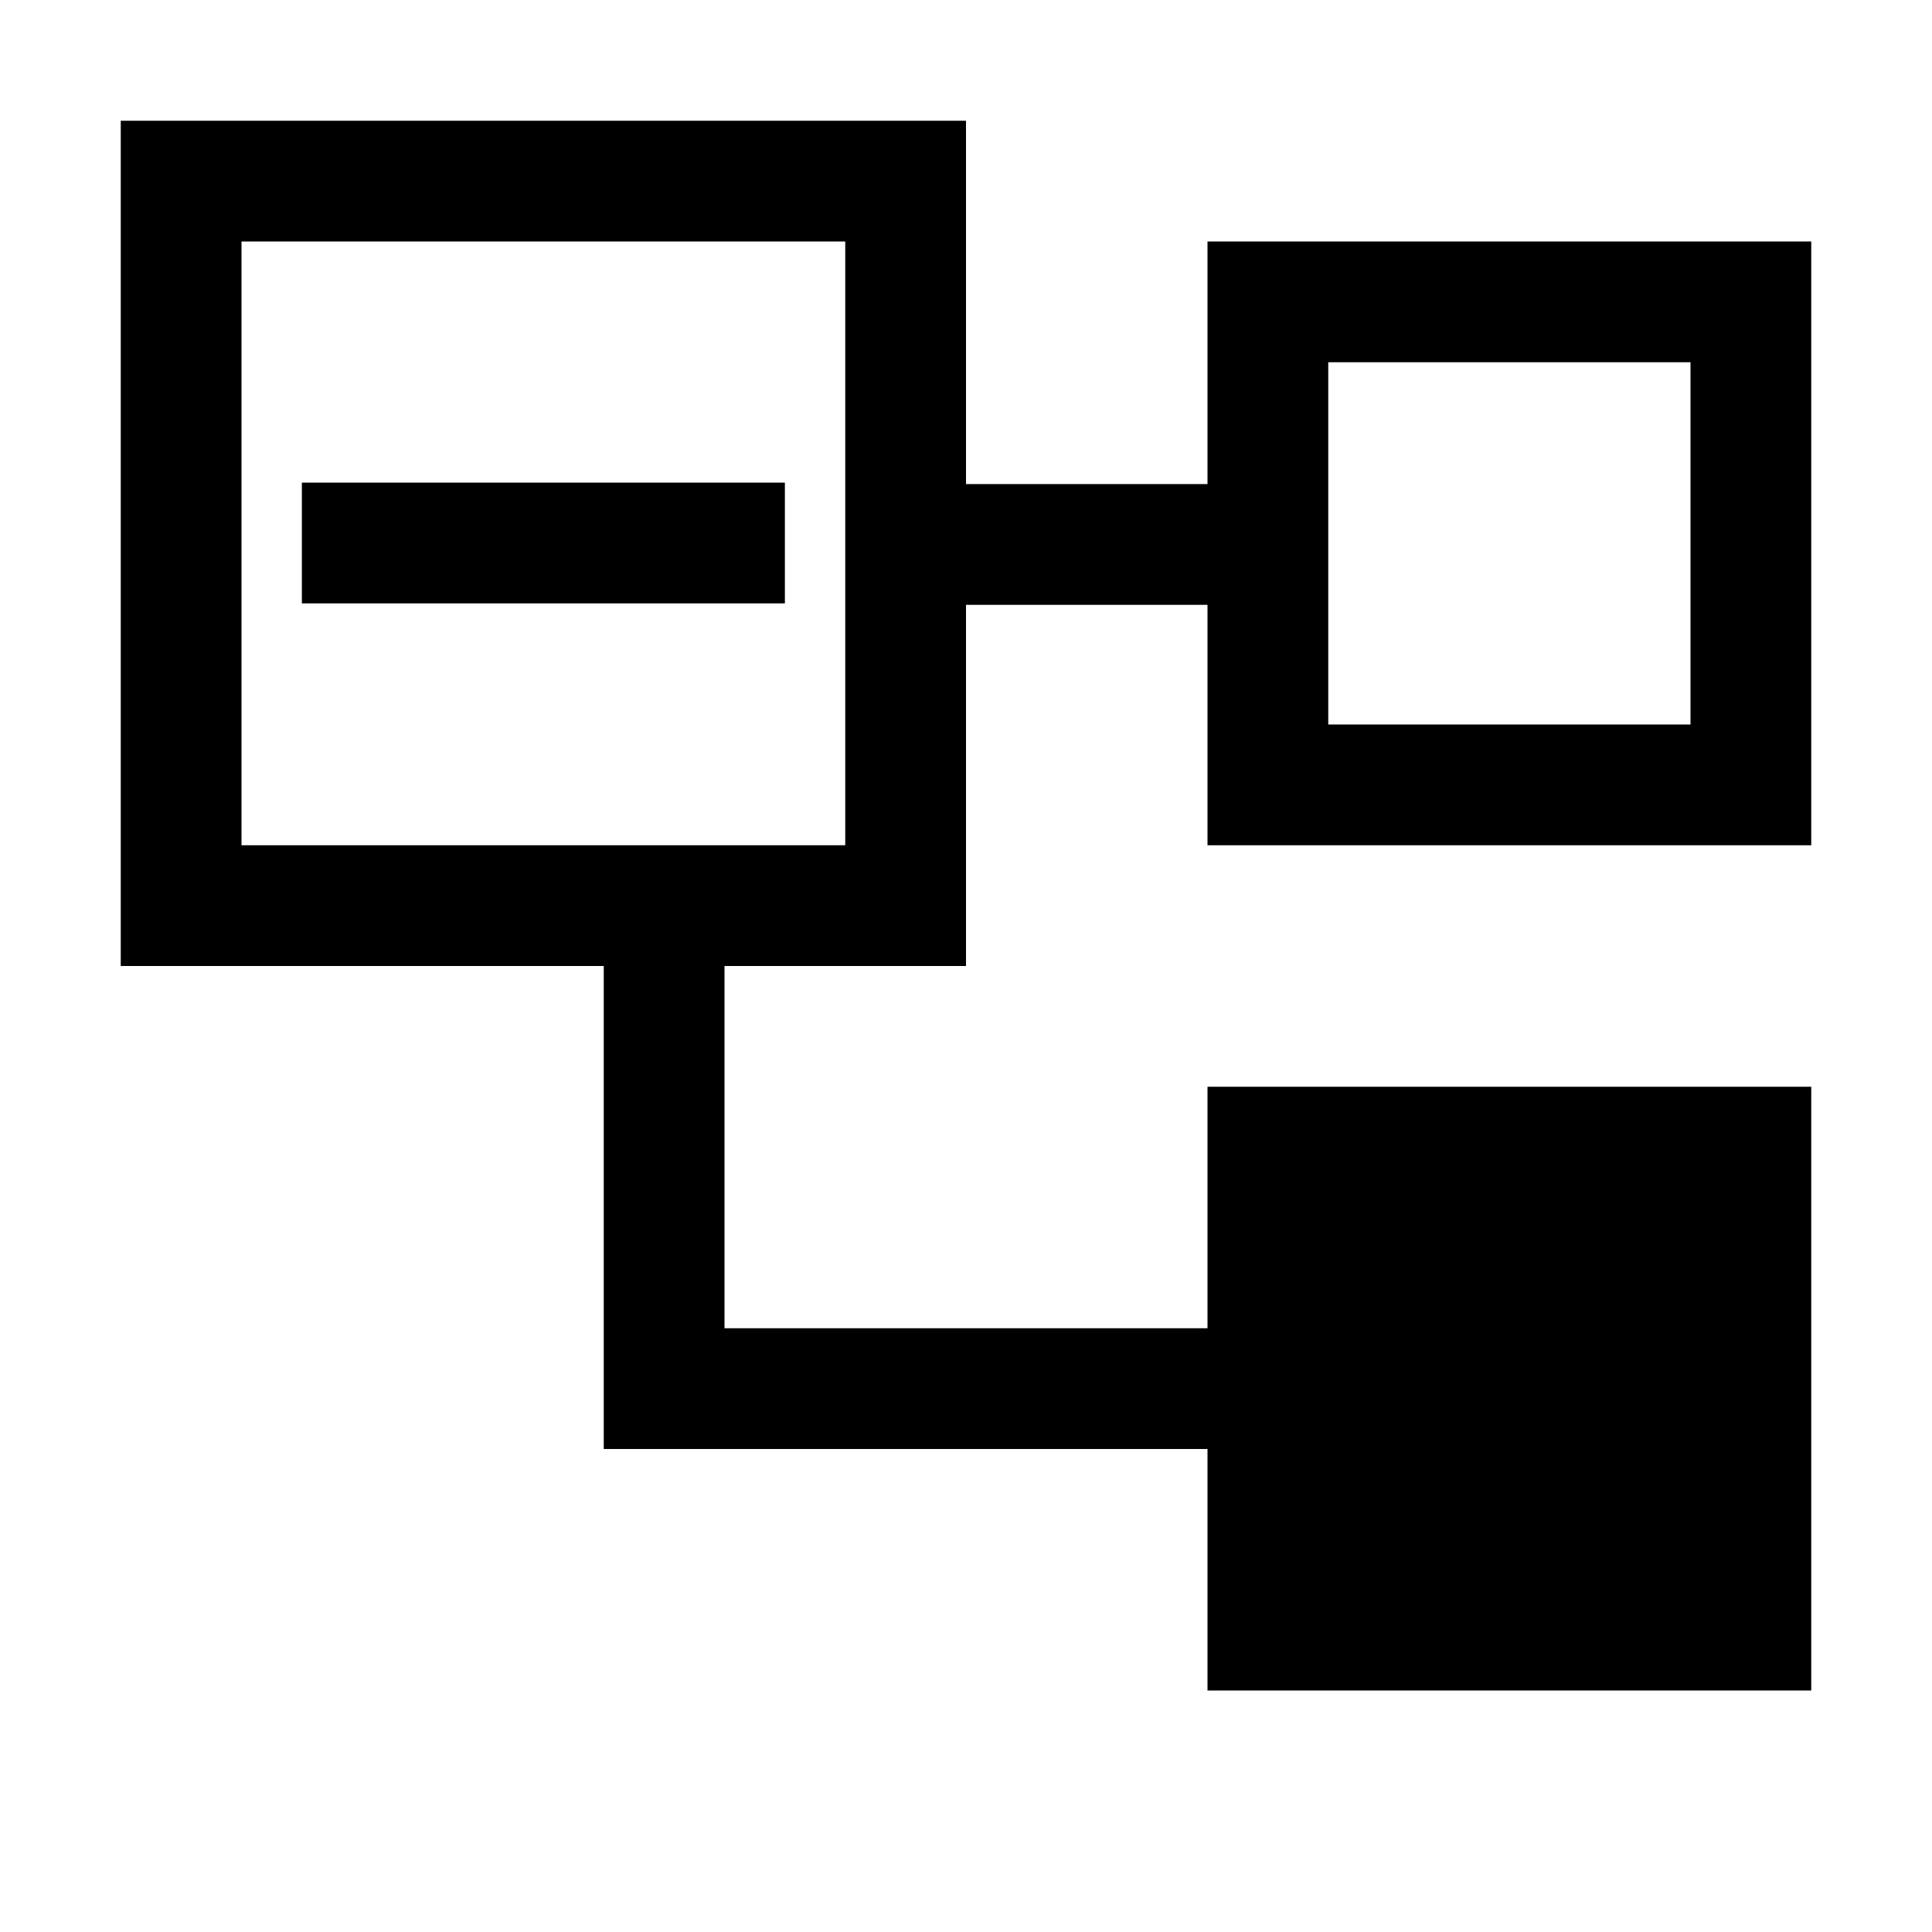 <?xml version="1.0" encoding="UTF-8" standalone="no"?>
<svg
   xmlns:dc="http://purl.org/dc/elements/1.1/"
   xmlns:cc="http://creativecommons.org/ns#"
   xmlns:rdf="http://www.w3.org/1999/02/22-rdf-syntax-ns#"
   xmlns:svg="http://www.w3.org/2000/svg"
   xmlns="http://www.w3.org/2000/svg"
   xmlns:sodipodi="http://sodipodi.sourceforge.net/DTD/sodipodi-0.dtd"
   xmlns:inkscape="http://www.inkscape.org/namespaces/inkscape"
   viewBox="0 0 16 16"
   version="1.1"
   id="svg6"
   sodipodi:docname="list_tree_collapse.svg"
   inkscape:version="0.92.4 (5da689c313, 2019-01-14)"
   width="32"
   height="32">
  <sodipodi:namedview
     pagecolor="#ffffff"
     bordercolor="#666666"
     borderopacity="1"
     objecttolerance="10"
     gridtolerance="10"
     guidetolerance="10"
     inkscape:pageopacity="0"
     inkscape:pageshadow="2"
     inkscape:window-width="1912"
     inkscape:window-height="2056"
     id="namedview8"
     showgrid="false"
     inkscape:zoom="29.5"
     inkscape:cx="13.230465"
     inkscape:cy="6.9455799"
     inkscape:window-x="3840"
     inkscape:window-y="0"
     inkscape:window-maximized="0"
     inkscape:current-layer="svg6"
     inkscape:snap-bbox="true"
     inkscape:snap-page="true"
     inkscape:snap-bbox-edge-midpoints="true"
     inkscape:bbox-paths="true" />
  <defs
     id="defs3051">
    <style
       type="text/css"
       id="current-color-scheme">
      .ColorScheme-Text {
        color:#232629;
      }
      </style>
  </defs>
  <path
     style="color:#232629;fill:#000000;fill-opacity:1;stroke:none;stroke-width:2"
     d="M 2 2 L 2 12 L 2 14 L 2 16 L 10 16 L 10 22 L 10 24 L 20 24 L 20 28 L 30 28 L 30 18 L 20 18 L 20 22 L 12 22 L 12 20 L 12 18.797 L 12 16 L 14 16 L 16 16 L 16 10.018 L 20 10.018 L 20 14 L 30 14 L 30 4 L 20 4 L 20 8 L 20 8.018 L 16 8.018 L 16 2 L 14 2 L 12 2 L 2 2 z M 4 4 L 10 4 L 12 4 L 14 4 L 14 14 L 12 14 L 10 14 L 4 14 L 4 12 L 4 10 L 4 4 z M 22 6 L 28 6 L 28 12 L 22 12 L 22 10.018 L 22 8.018 L 22 6 z M 5 7.994 L 5 9.994 L 13 9.994 L 13 7.994 L 5 7.994 z "
     transform="scale(0.5)"
     id="path4" />
</svg>

